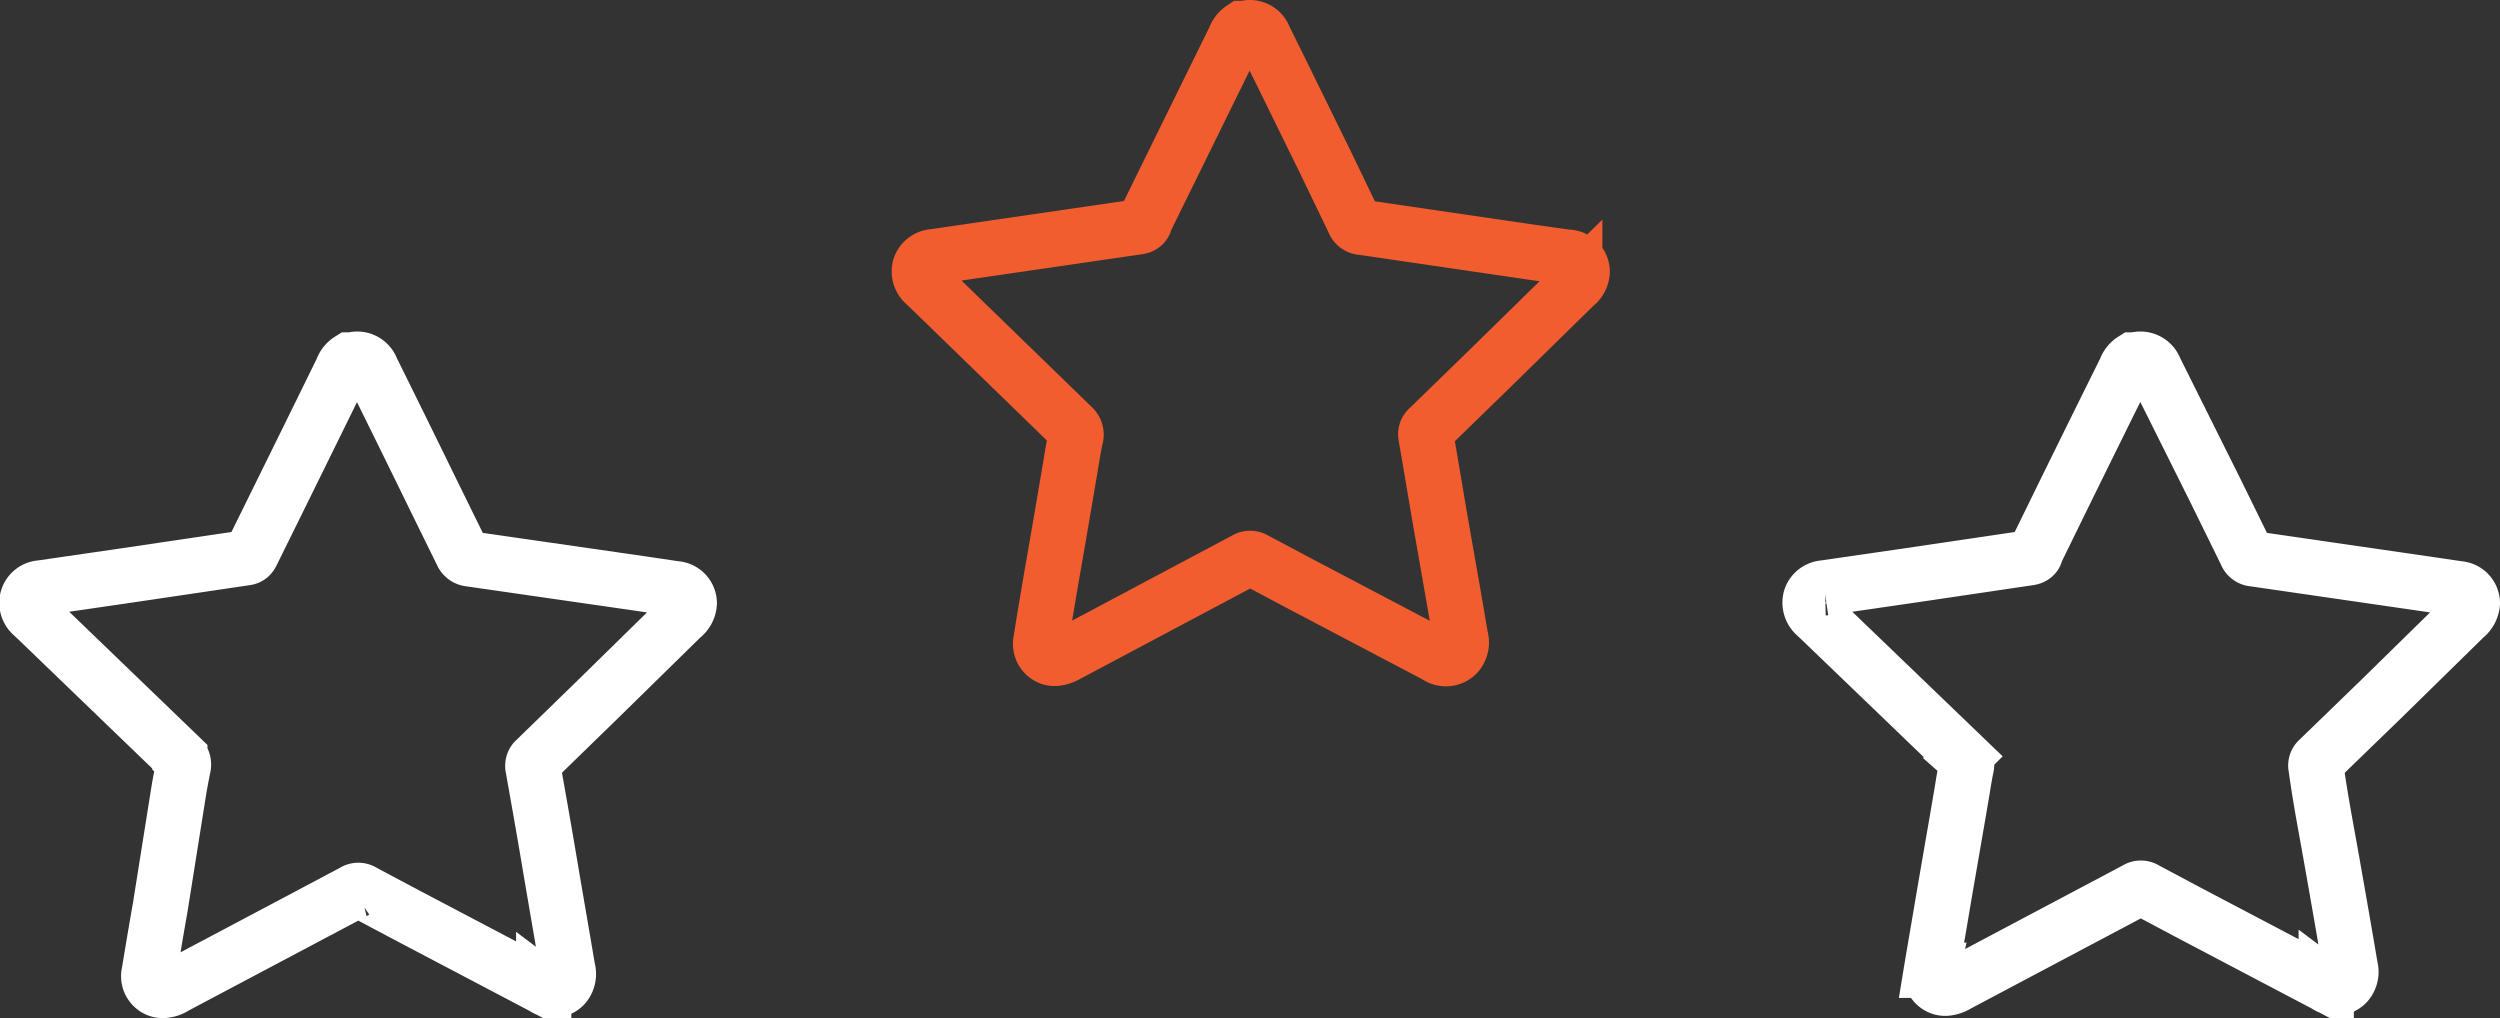 <svg xmlns="http://www.w3.org/2000/svg" viewBox="0 0 90.49 36.86"><rect x="0" y="0" width="90.49" height="36.86" fill="#333333" stroke="none"/><defs><style>.cls-1,.cls-2{fill:none;stroke-width:2px;}.cls-1{stroke:#f15d2f;}.cls-2{stroke:#fff;}</style></defs><g id="Calque_2" data-name="Calque 2"><g id="Calque_1-2" data-name="Calque 1"><g id="Groupe_11" data-name="Groupe 11"><g id="Groupe_10" data-name="Groupe 10"><path id="Tracé_3" data-name="Tracé 3" class="cls-1" d="M56.73,9.31l-1.28-.18-6.14-.9A.33.33,0,0,1,49,8L47.91,5.74c-.72-1.46-1.43-2.92-2.15-4.37a.55.55,0,0,0-.7-.34l-.09,0a.71.71,0,0,0-.28.36L41.44,8c0,.1-.09.19-.23.21l-4.32.63-3.09.45a.56.56,0,0,0-.5.37.58.58,0,0,0,.17.6l.15.14,5.2,5.05a.37.37,0,0,1,.12.37c-.07.3-.12.61-.17.92-.23,1.36-.46,2.72-.7,4.08-.13.78-.27,1.57-.39,2.36a.53.53,0,0,0,.38.64.54.54,0,0,0,.22,0,1,1,0,0,0,.33-.12l6.47-3.44a.32.32,0,0,1,.34,0L47,21.1l5,2.63a.56.56,0,0,0,.74-.06.63.63,0,0,0,.13-.59c-.21-1.24-.43-2.49-.65-3.74s-.4-2.38-.61-3.57a.28.28,0,0,1,.1-.27l2.23-2.17,3.06-3a.66.66,0,0,0,.27-.49A.53.53,0,0,0,56.73,9.31Z"/><path id="Tracé_4" data-name="Tracé 4" class="cls-2" d="M89,21.31l-1.29-.19-6.13-.89a.31.31,0,0,1-.28-.21l-1.12-2.28L78,13.37a.56.56,0,0,0-.71-.34l-.08,0a.67.67,0,0,0-.28.36q-1.64,3.3-3.25,6.6c0,.1-.09.18-.23.2l-4.32.64-3.1.45a.55.55,0,0,0-.49.37.59.59,0,0,0,.17.6l.15.14,5.2,5a.37.37,0,0,1,.11.38c-.06.3-.11.61-.16.92-.23,1.36-.47,2.72-.7,4.07-.13.79-.27,1.57-.4,2.36a.53.53,0,0,0,.39.64.5.5,0,0,0,.21,0,.89.89,0,0,0,.34-.13l6.47-3.43a.3.3,0,0,1,.34,0l1.54.82,5,2.63a.56.56,0,0,0,.74-.06.63.63,0,0,0,.13-.59c-.21-1.25-.43-2.5-.65-3.75S84,29,83.83,27.77a.27.27,0,0,1,.09-.27l2.24-2.17,3.06-3a.7.7,0,0,0,.27-.5A.53.53,0,0,0,89,21.31Z"/><path id="Tracé_5" data-name="Tracé 5" class="cls-2" d="M24.45,21.31l-1.28-.19L17,20.23a.34.34,0,0,1-.28-.21l-1.12-2.28q-1.07-2.19-2.15-4.37a.55.55,0,0,0-.7-.34l-.09,0a.67.67,0,0,0-.28.36q-1.62,3.3-3.25,6.6c-.05.1-.09.18-.23.2l-4.32.64-3.09.45a.54.54,0,0,0-.49.37.57.57,0,0,0,.17.6l.15.14,5.19,5a.37.37,0,0,1,.12.38c-.06.3-.12.61-.17.92L5.8,32.84c-.14.79-.27,1.57-.4,2.36a.52.52,0,0,0,.38.64.55.55,0,0,0,.22,0,.79.79,0,0,0,.33-.13l6.47-3.43a.3.3,0,0,1,.34,0l1.54.82,5,2.63a.56.56,0,0,0,.74-.06.63.63,0,0,0,.13-.59c-.21-1.25-.43-2.5-.64-3.75s-.41-2.38-.62-3.56a.28.28,0,0,1,.1-.27l2.23-2.17,3.06-3a.67.67,0,0,0,.27-.5A.53.53,0,0,0,24.45,21.31Z"/></g></g></g></g></svg>